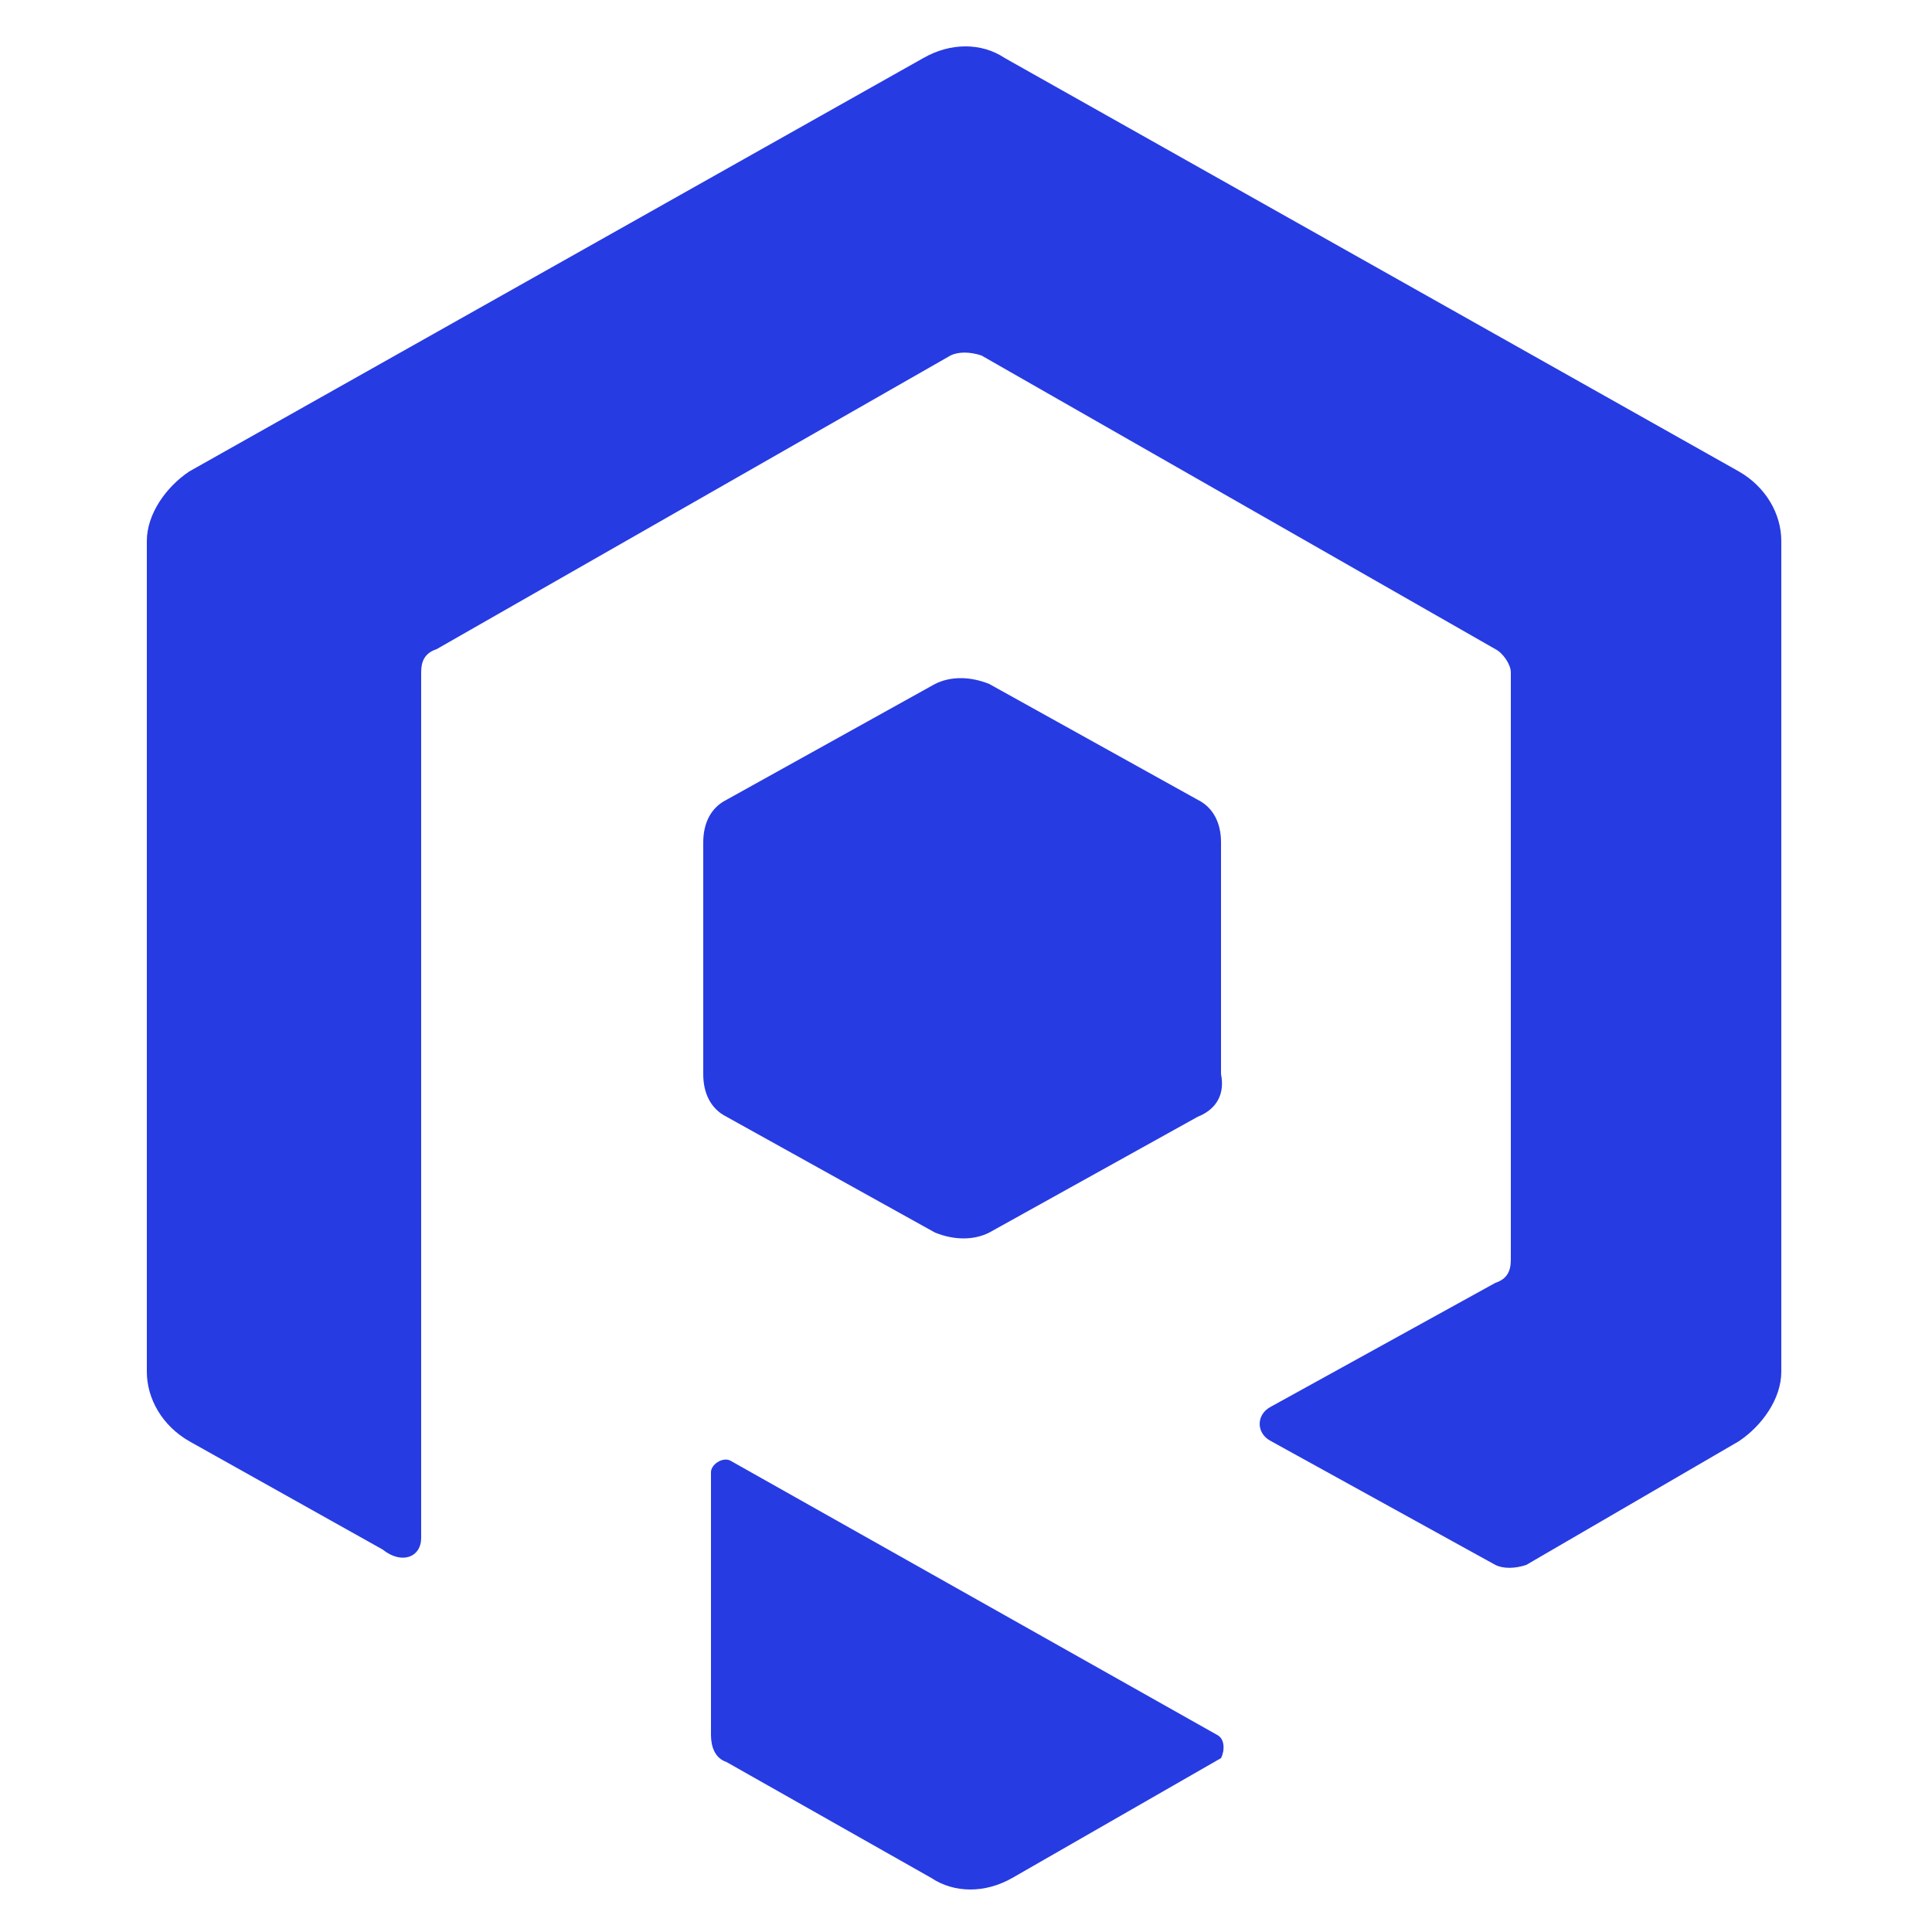 <?xml version="1.0" encoding="utf-8"?>
<!-- Generator: Adobe Illustrator 21.0.0, SVG Export Plug-In . SVG Version: 6.00 Build 0)  -->
<svg version="1.1" id="Layer_1" xmlns="http://www.w3.org/2000/svg" xmlns:xlink="http://www.w3.org/1999/xlink" x="0px" y="0px"
	 viewBox="0 0 50 50" style="enable-background:new 0 0 50 50;" xml:space="preserve">
<style type="text/css">
	.st0{fill:#273BE2;}
</style>
<g id="Group-7" transform="translate(284, 318)">
	<path id="Fill-1" class="st0" d="M-273.1-278.2v-22.4c0-0.3,0.1-0.5,0.4-0.6l13.3-7.6c0.2-0.1,0.5-0.1,0.8,0l13.3,7.6
		c0.2,0.1,0.4,0.4,0.4,0.6v15.2c0,0.3-0.1,0.5-0.4,0.6l-5.8,3.2c-0.4,0.2-0.4,0.7,0,0.9l5.8,3.2c0.2,0.1,0.5,0.1,0.8,0l5.5-3.2
		c0.6-0.4,1.1-1.1,1.1-1.8v-21.5c0-0.7-0.4-1.4-1.1-1.8l-19-10.7c-0.6-0.4-1.4-0.4-2.1,0l-19,10.7c-0.6,0.4-1.1,1.1-1.1,1.8v21.5
		c0,0.7,0.4,1.4,1.1,1.8l5,2.8C-273.6-277.5-273.1-277.7-273.1-278.2"/>
	<path id="Fill-3" class="st0" d="M-252.5-273.1l-12.6-7.1c-0.2-0.1-0.5,0.1-0.5,0.3v6.8c0,0.3,0.1,0.6,0.4,0.7l5.3,3
		c0.6,0.4,1.4,0.4,2.1,0l5.4-3.1C-252.3-272.7-252.3-273-252.5-273.1"/>
	<path id="Fill-5" class="st0" d="M-253-289.1l-5.4,3c-0.4,0.2-0.9,0.2-1.4,0l-5.4-3c-0.4-0.2-0.6-0.6-0.6-1.1v-6
		c0-0.5,0.2-0.9,0.6-1.1l5.4-3c0.4-0.2,0.9-0.2,1.4,0l5.4,3c0.4,0.2,0.6,0.6,0.6,1.1v6C-252.3-289.7-252.5-289.3-253-289.1"/>
</g>
</svg>
